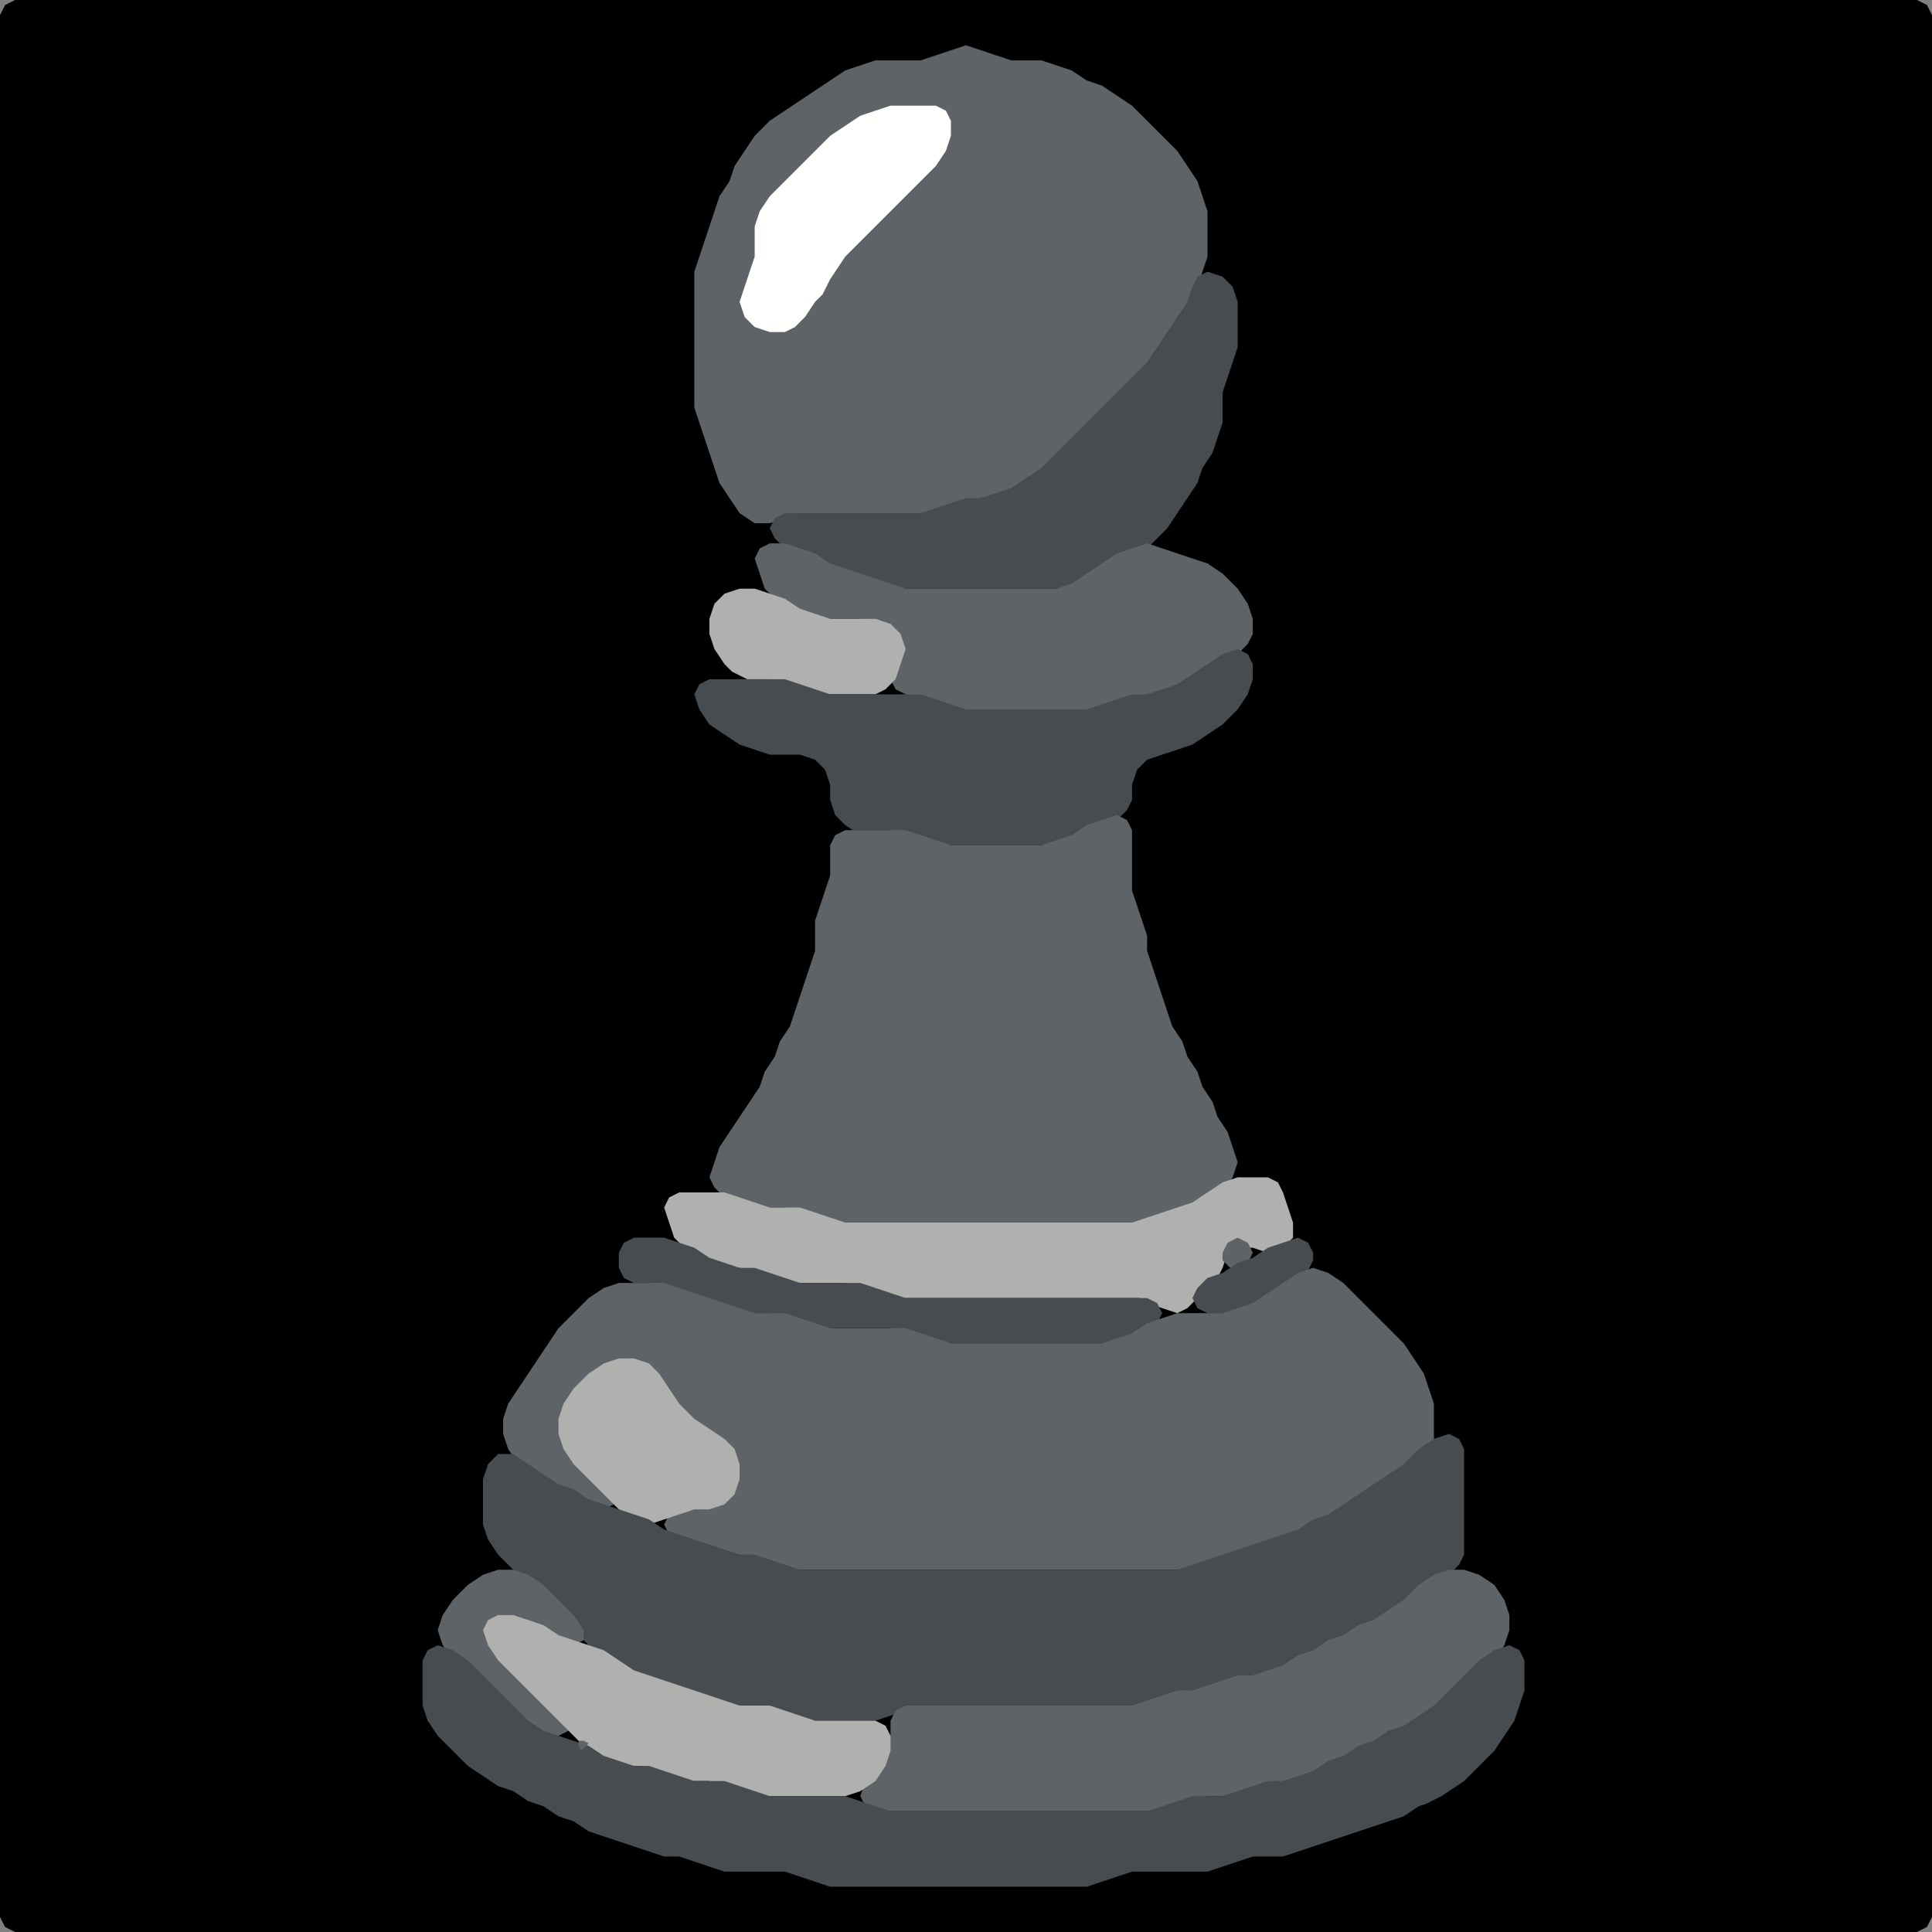 <?xml version="1.0" encoding="UTF-8" standalone="no"?>
<!DOCTYPE svg PUBLIC "-//W3C//DTD SVG 1.1//EN"
"http://www.w3.org/Graphics/SVG/1.1/DTD/svg11.dtd">
<svg width="128" height="128" xmlns="http://www.w3.org/2000/svg" version="1.1">
<rect width="100%" height="100%" fill="#808080" stroke="none"/>
<path d="M 26.5 128.0 L 27.0 128.0 L 28.0 128.0 L 29.0 128.0 L 30.0 128.0 L 31.0 128.0 L 32.0 128.0 L 33.0 128.0 L 34.0 128.0 L 35.0 128.0 L 36.0 128.0 L 37.0 128.0 L 38.0 128.0 L 39.0 128.0 L 40.0 128.0 L 41.0 128.0 L 42.0 128.0 L 43.0 128.0 L 44.0 128.0 L 45.0 128.0 L 46.0 128.0 L 47.0 128.0 L 48.0 128.0 L 49.0 128.0 L 50.0 128.0 L 51.0 128.0 L 52.0 128.0 L 53.0 128.0 L 54.0 128.0 L 55.0 128.0 L 56.0 128.0 L 57.0 128.0 L 58.0 128.0 L 59.0 128.0 L 60.0 128.0 L 61.0 128.0 L 62.0 128.0 L 63.0 128.0 L 64.0 128.0 L 65.0 128.0 L 66.0 128.0 L 67.0 128.0 L 68.0 128.0 L 69.0 128.0 L 70.0 128.0 L 71.0 128.0 L 72.0 128.0 L 73.0 128.0 L 74.0 128.0 L 75.0 128.0 L 76.0 128.0 L 77.0 128.0 L 78.0 128.0 L 79.0 128.0 L 80.0 128.0 L 81.0 128.0 L 82.0 128.0 L 83.0 128.0 L 84.0 128.0 L 85.0 128.0 L 86.0 128.0 L 87.0 128.0 L 88.0 128.0 L 89.0 128.0 L 90.0 128.0 L 91.0 128.0 L 92.0 128.0 L 93.0 128.0 L 94.0 128.0 L 95.0 128.0 L 96.0 128.0 L 97.0 128.0 L 98.0 128.0 L 99.0 128.0 L 100.0 128.0 L 101.0 128.0 L 102.0 128.0 L 103.0 128.0 L 104.0 128.0 L 105.0 128.0 L 106.0 128.0 L 107.0 128.0 L 108.0 128.0 L 109.0 128.0 L 110.0 128.0 L 111.0 128.0 L 112.0 128.0 L 113.0 128.0 L 114.0 128.0 L 115.0 128.0 L 116.0 128.0 L 117.0 128.0 L 118.0 128.0 L 119.0 128.0 L 120.0 128.0 L 121.0 128.0 L 122.0 128.0 L 123.0 128.0 L 124.0 128.0 L 125.0 128.0 L 126.0 128.0 L 127.0 128.0 L 127.667 127.667 L 128.0 127.0 L 128.0 126.0 L 128.0 125.0 L 128.0 124.0 L 128.0 123.0 L 128.0 122.0 L 128.0 121.0 L 128.0 120.0 L 128.0 119.0 L 128.0 118.0 L 128.0 117.0 L 128.0 116.0 L 128.0 115.0 L 128.0 114.0 L 128.0 113.0 L 128.0 112.0 L 128.0 111.0 L 128.0 110.0 L 128.0 109.0 L 128.0 108.0 L 128.0 107.0 L 128.0 106.0 L 128.0 105.0 L 128.0 104.0 L 128.0 103.0 L 128.0 102.0 L 128.0 101.0 L 128.0 100.0 L 128.0 99.0 L 128.0 98.0 L 128.0 97.0 L 128.0 96.0 L 128.0 95.0 L 128.0 94.0 L 128.0 93.0 L 128.0 92.0 L 128.0 91.0 L 128.0 90.0 L 128.0 89.0 L 128.0 88.0 L 128.0 87.0 L 128.0 86.0 L 128.0 85.0 L 128.0 84.0 L 128.0 83.0 L 128.0 82.0 L 128.0 81.0 L 128.0 80.0 L 128.0 79.0 L 128.0 78.0 L 128.0 77.0 L 128.0 76.0 L 128.0 75.0 L 128.0 74.0 L 128.0 73.0 L 128.0 72.0 L 128.0 71.0 L 128.0 70.0 L 128.0 69.0 L 128.0 68.0 L 128.0 67.0 L 128.0 66.0 L 128.0 65.0 L 128.0 64.0 L 128.0 63.0 L 128.0 62.0 L 128.0 61.0 L 128.0 60.0 L 128.0 59.0 L 128.0 58.0 L 128.0 57.0 L 128.0 56.0 L 128.0 55.0 L 128.0 54.0 L 128.0 53.0 L 128.0 52.0 L 128.0 51.0 L 128.0 50.0 L 128.0 49.0 L 128.0 48.0 L 128.0 47.0 L 128.0 46.0 L 128.0 45.0 L 128.0 44.0 L 128.0 43.0 L 128.0 42.0 L 128.0 41.0 L 128.0 40.0 L 128.0 39.0 L 128.0 38.0 L 128.0 37.0 L 128.0 36.0 L 128.0 35.0 L 128.0 34.0 L 128.0 33.0 L 128.0 32.0 L 128.0 31.0 L 128.0 30.0 L 128.0 29.0 L 128.0 28.0 L 128.0 27.0 L 128.0 26.0 L 128.0 25.0 L 128.0 24.0 L 128.0 23.0 L 128.0 22.0 L 128.0 21.0 L 128.0 20.0 L 128.0 19.0 L 128.0 18.0 L 128.0 17.0 L 128.0 16.0 L 128.0 15.0 L 128.0 14.0 L 128.0 13.0 L 128.0 12.0 L 128.0 11.0 L 128.0 10.0 L 128.0 9.0 L 128.0 8.0 L 128.0 7.0 L 128.0 6.0 L 128.0 5.0 L 128.0 4.0 L 128.0 3.0 L 128.0 2.0 L 128.0 1.0 L 127.667 0.333 L 127.0 0.0 L 126.0 0.0 L 125.0 0.0 L 124.0 0.0 L 123.0 0.0 L 122.0 0.0 L 121.0 0.0 L 120.0 0.0 L 119.0 0.0 L 118.0 0.0 L 117.0 0.0 L 116.0 0.0 L 115.0 0.0 L 114.0 0.0 L 113.0 0.0 L 112.0 0.0 L 111.0 0.0 L 110.0 0.0 L 109.0 0.0 L 108.0 0.0 L 107.0 0.0 L 106.0 0.0 L 105.0 0.0 L 104.0 0.0 L 103.0 0.0 L 102.0 0.0 L 101.0 0.0 L 100.0 0.0 L 99.0 0.0 L 98.0 0.0 L 97.0 0.0 L 96.0 0.0 L 95.0 0.0 L 94.0 0.0 L 93.0 0.0 L 92.0 0.0 L 91.0 0.0 L 90.0 0.0 L 89.0 0.0 L 88.0 0.0 L 87.0 0.0 L 86.0 0.0 L 85.0 0.0 L 84.0 0.0 L 83.0 0.0 L 82.0 0.0 L 81.0 0.0 L 80.0 0.0 L 79.0 0.0 L 78.0 0.0 L 77.0 0.0 L 76.0 0.0 L 75.0 0.0 L 74.0 0.0 L 73.0 0.0 L 72.0 0.0 L 71.0 0.0 L 70.0 0.0 L 69.0 0.0 L 68.0 0.0 L 67.0 0.0 L 66.0 0.0 L 65.0 0.0 L 64.0 0.0 L 63.0 0.0 L 62.0 0.0 L 61.0 0.0 L 60.0 0.0 L 59.0 0.0 L 58.0 0.0 L 57.0 0.0 L 56.0 0.0 L 55.0 0.0 L 54.0 0.0 L 53.0 0.0 L 52.0 0.0 L 51.0 0.0 L 50.0 0.0 L 49.0 0.0 L 48.0 0.0 L 47.0 0.0 L 46.0 0.0 L 45.0 0.0 L 44.0 0.0 L 43.0 0.0 L 42.0 0.0 L 41.0 0.0 L 40.0 0.0 L 39.0 0.0 L 38.0 0.0 L 37.0 0.0 L 36.0 0.0 L 35.0 0.0 L 34.0 0.0 L 33.0 0.0 L 32.0 0.0 L 31.0 0.0 L 30.0 0.0 L 29.0 0.0 L 28.0 0.0 L 27.0 0.0 L 26.0 0.0 L 25.0 0.0 L 24.0 0.0 L 23.0 0.0 L 22.0 0.0 L 21.0 0.0 L 20.0 0.0 L 19.0 0.0 L 18.0 0.0 L 17.0 0.0 L 16.0 0.0 L 15.0 0.0 L 14.0 0.0 L 13.0 0.0 L 12.0 0.0 L 11.0 0.0 L 10.0 0.0 L 9.0 0.0 L 8.0 0.0 L 7.0 0.0 L 6.0 0.0 L 5.0 0.0 L 4.0 0.0 L 3.0 0.0 L 2.0 0.0 L 1.0 0.0 L 0.333 0.333 L 0.0 1.0 L 0.0 2.0 L 0.0 3.0 L 0.0 4.0 L 0.0 5.0 L 0.0 6.0 L 0.0 7.0 L 0.0 8.0 L 0.0 9.0 L 0.0 10.0 L 0.0 11.0 L 0.0 12.0 L 0.0 13.0 L 0.0 14.0 L 0.0 15.0 L 0.0 16.0 L 0.0 17.0 L 0.0 18.0 L 0.0 19.0 L 0.0 20.0 L 0.0 21.0 L 0.0 22.0 L 0.0 23.0 L 0.0 24.0 L 0.0 25.0 L 0.0 26.0 L 0.0 27.0 L 0.0 28.0 L 0.0 29.0 L 0.0 30.0 L 0.0 31.0 L 0.0 32.0 L 0.0 33.0 L 0.0 34.0 L 0.0 35.0 L 0.0 36.0 L 0.0 37.0 L 0.0 38.0 L 0.0 39.0 L 0.0 40.0 L 0.0 41.0 L 0.0 42.0 L 0.0 43.0 L 0.0 44.0 L 0.0 45.0 L 0.0 46.0 L 0.0 47.0 L 0.0 48.0 L 0.0 49.0 L 0.0 50.0 L 0.0 51.0 L 0.0 52.0 L 0.0 53.0 L 0.0 54.0 L 0.0 55.0 L 0.0 56.0 L 0.0 57.0 L 0.0 58.0 L 0.0 59.0 L 0.0 60.0 L 0.0 61.0 L 0.0 62.0 L 0.0 63.0 L 0.0 64.0 L 0.0 65.0 L 0.0 66.0 L 0.0 67.0 L 0.0 68.0 L 0.0 69.0 L 0.0 70.0 L 0.0 71.0 L 0.0 72.0 L 0.0 73.0 L 0.0 74.0 L 0.0 75.0 L 0.0 76.0 L 0.0 77.0 L 0.0 78.0 L 0.0 79.0 L 0.0 80.0 L 0.0 81.0 L 0.0 82.0 L 0.0 83.0 L 0.0 84.0 L 0.0 85.0 L 0.0 86.0 L 0.0 87.0 L 0.0 88.0 L 0.0 89.0 L 0.0 90.0 L 0.0 91.0 L 0.0 92.0 L 0.0 93.0 L 0.0 94.0 L 0.0 95.0 L 0.0 96.0 L 0.0 97.0 L 0.0 98.0 L 0.0 99.0 L 0.0 100.0 L 0.0 101.0 L 0.0 102.0 L 0.0 103.0 L 0.0 104.0 L 0.0 105.0 L 0.0 106.0 L 0.0 107.0 L 0.0 108.0 L 0.0 109.0 L 0.0 110.0 L 0.0 111.0 L 0.0 112.0 L 0.0 113.0 L 0.0 114.0 L 0.0 115.0 L 0.0 116.0 L 0.0 117.0 L 0.0 118.0 L 0.0 119.0 L 0.0 120.0 L 0.0 121.0 L 0.0 122.0 L 0.0 123.0 L 0.0 124.0 L 0.0 125.0 L 0.0 126.0 L 0.0 127.0 L 0.333 127.667 L 1.0 128.0 L 2.0 128.0 L 3.0 128.0 L 4.0 128.0 L 5.0 128.0 L 6.0 128.0 L 7.0 128.0 L 8.0 128.0 L 9.0 128.0 L 10.0 128.0 L 11.0 128.0 L 12.0 128.0 L 13.0 128.0 L 14.0 128.0 L 15.0 128.0 L 16.0 128.0 L 17.0 128.0 L 18.0 128.0 L 19.0 128.0 L 20.0 128.0 L 21.0 128.0 L 22.0 128.0 L 23.0 128.0 L 24.0 128.0 L 25.0 128.0 L 25.5 128.0 Z" stroke="none" fill="rgb(0,0,0)" />
<path d="M 58.5 34.0 L 59.0 34.0 L 60.0 34.0 L 61.0 34.0 L 62.0 34.0 L 63.0 33.667 L 64.0 33.333 L 65.0 33.0 L 66.0 33.0 L 67.0 32.667 L 68.0 32.333 L 69.0 31.667 L 70.0 31.0 L 71.0 30.0 L 72.0 29.0 L 73.0 28.0 L 74.0 27.0 L 75.0 26.0 L 76.0 25.0 L 76.667 24.0 L 77.333 23.0 L 78.0 22.0 L 78.667 21.0 L 79.0 20.0 L 79.333 19.0 L 79.667 18.0 L 80.0 17.0 L 80.0 16.0 L 80.0 15.0 L 80.0 14.0 L 79.667 13.0 L 79.333 12.0 L 78.667 11.0 L 78.0 10.0 L 77.0 9.0 L 76.0 8.0 L 75.0 7.0 L 74.0 6.333 L 73.0 5.667 L 72.0 5.333 L 71.0 4.667 L 70.0 4.333 L 69.0 4.0 L 68.0 4.0 L 67.0 4.0 L 66.0 3.667 L 65.0 3.333 L 64.0 3.0 L 63.0 3.333 L 62.0 3.667 L 61.0 4.0 L 60.0 4.0 L 59.0 4.0 L 58.0 4.0 L 57.0 4.333 L 56.0 4.667 L 55.0 5.333 L 54.0 6.0 L 53.0 6.667 L 52.0 7.333 L 51.0 8.0 L 50.0 9.0 L 49.333 10.0 L 48.667 11.0 L 48.333 12.0 L 47.667 13.0 L 47.333 14.0 L 47.0 15.0 L 46.667 16.0 L 46.333 17.0 L 46.0 18.0 L 46.0 19.0 L 46.0 20.0 L 46.0 21.0 L 46.0 22.0 L 46.0 23.0 L 46.0 24.0 L 46.0 25.0 L 46.0 26.0 L 46.0 27.0 L 46.333 28.0 L 46.667 29.0 L 47.0 30.0 L 47.333 31.0 L 47.667 32.0 L 48.333 33.0 L 49.0 34.0 L 50.0 34.667 L 51.0 34.667 L 52.0 34.333 L 53.0 34.0 L 54.0 34.0 L 55.0 34.0 L 56.0 34.0 L 57.0 34.0 L 57.5 34.0 Z" stroke="none" fill="rgb(94,99,103)" />
<path d="M 55.0 18.5 L 55.333 18.0 L 56.0 17.0 L 57.0 16.0 L 58.0 15.0 L 59.0 14.0 L 60.0 13.0 L 61.0 12.0 L 62.0 11.0 L 62.667 10.0 L 63.0 9.0 L 63.0 8.0 L 62.667 7.333 L 62.0 7.0 L 61.0 7.0 L 60.0 7.0 L 59.0 7.0 L 58.0 7.333 L 57.0 7.667 L 56.0 8.333 L 55.0 9.0 L 54.0 10.0 L 53.0 11.0 L 52.0 12.0 L 51.0 13.0 L 50.333 14.0 L 50.0 15.0 L 50.0 16.0 L 50.0 17.0 L 49.667 18.0 L 49.333 19.0 L 49.0 20.0 L 49.333 21.0 L 50.0 21.667 L 51.0 22.0 L 52.0 22.0 L 52.667 21.667 L 53.333 21.0 L 54.0 20.0 L 54.5 19.5 Z" stroke="none" fill="rgb(255,255,254)" />
<path d="M 53.5 37.0 L 54.0 37.333 L 55.0 37.667 L 56.0 38.0 L 57.0 38.333 L 58.0 38.667 L 59.0 39.0 L 60.0 39.0 L 61.0 39.0 L 62.0 39.0 L 63.0 39.0 L 64.0 39.0 L 65.0 39.0 L 66.0 39.0 L 67.0 39.0 L 68.0 39.0 L 69.0 39.0 L 70.0 39.0 L 71.0 39.0 L 72.0 38.667 L 73.0 38.0 L 74.0 37.333 L 75.0 36.667 L 76.0 36.333 L 76.667 35.667 L 77.333 35.0 L 78.0 34.0 L 78.667 33.0 L 79.333 32.0 L 79.667 31.0 L 80.333 30.0 L 80.667 29.0 L 81.0 28.0 L 81.0 27.0 L 81.0 26.0 L 81.333 25.0 L 81.667 24.0 L 82.0 23.0 L 82.0 22.0 L 82.0 21.0 L 82.0 20.0 L 81.667 19.0 L 81.0 18.333 L 80.0 18.0 L 79.333 18.333 L 79.0 19.0 L 78.667 20.0 L 78.0 21.0 L 77.333 22.0 L 76.667 23.0 L 76.0 24.0 L 75.0 25.0 L 74.0 26.0 L 73.0 27.0 L 72.0 28.0 L 71.0 29.0 L 70.0 30.0 L 69.0 31.0 L 68.0 31.667 L 67.0 32.333 L 66.0 32.667 L 65.0 33.0 L 64.0 33.0 L 63.0 33.333 L 62.0 33.667 L 61.0 34.0 L 60.0 34.0 L 59.0 34.0 L 58.0 34.0 L 57.0 34.0 L 56.0 34.0 L 55.0 34.0 L 54.0 34.0 L 53.0 34.0 L 52.0 34.0 L 51.333 34.333 L 51.0 35.0 L 51.333 35.667 L 52.0 36.333 L 52.5 36.5 Z" stroke="none" fill="rgb(71,76,80)" />
<path d="M 53.5 41.0 L 54.0 41.0 L 55.0 41.0 L 56.0 41.0 L 57.0 41.0 L 58.0 41.333 L 59.0 42.0 L 59.333 43.0 L 59.333 44.0 L 59.0 45.0 L 59.333 45.667 L 60.0 46.0 L 61.0 46.333 L 62.0 46.667 L 63.0 47.0 L 64.0 47.0 L 65.0 47.0 L 66.0 47.0 L 67.0 47.0 L 68.0 47.0 L 69.0 47.0 L 70.0 47.0 L 71.0 47.0 L 72.0 47.0 L 73.0 47.0 L 74.0 46.667 L 75.0 46.333 L 76.0 46.0 L 77.0 46.0 L 78.0 45.667 L 79.0 45.333 L 80.0 44.667 L 81.0 44.0 L 82.0 43.333 L 82.667 42.667 L 83.0 42.0 L 83.0 41.0 L 82.667 40.0 L 82.0 39.0 L 81.0 38.0 L 80.0 37.333 L 79.0 37.0 L 78.0 36.667 L 77.0 36.333 L 76.0 36.0 L 75.0 36.333 L 74.0 36.667 L 73.0 37.333 L 72.0 38.0 L 71.0 38.667 L 70.0 39.0 L 69.0 39.0 L 68.0 39.0 L 67.0 39.0 L 66.0 39.0 L 65.0 39.0 L 64.0 39.0 L 63.0 39.0 L 62.0 39.0 L 61.0 39.0 L 60.0 39.0 L 59.0 38.667 L 58.0 38.333 L 57.0 38.0 L 56.0 37.667 L 55.0 37.333 L 54.0 36.667 L 53.0 36.333 L 52.0 36.0 L 51.0 36.0 L 50.333 36.333 L 50.0 37.0 L 50.333 38.0 L 50.667 39.0 L 51.333 39.667 L 52.0 40.333 L 52.5 40.5 Z" stroke="none" fill="rgb(94,99,103)" />
<path d="M 49.5 45.0 L 50.0 45.0 L 51.0 45.0 L 52.0 45.333 L 53.0 45.667 L 54.0 46.0 L 55.0 46.0 L 56.0 46.0 L 57.0 46.0 L 58.0 46.0 L 58.667 45.667 L 59.333 45.0 L 59.667 44.0 L 60.0 43.0 L 59.667 42.0 L 59.0 41.333 L 58.0 41.0 L 57.0 41.0 L 56.0 41.0 L 55.0 41.0 L 54.0 40.667 L 53.0 40.333 L 52.0 39.667 L 51.0 39.333 L 50.0 39.0 L 49.0 39.0 L 48.0 39.333 L 47.333 40.0 L 47.0 41.0 L 47.0 42.0 L 47.333 43.0 L 48.0 44.0 L 48.5 44.5 Z" stroke="none" fill="rgb(176,176,175)" />
<path d="M 57.5 55.0 L 58.0 55.0 L 59.0 55.0 L 60.0 55.333 L 61.0 55.667 L 62.0 56.0 L 63.0 56.0 L 64.0 56.0 L 65.0 56.0 L 66.0 56.0 L 67.0 56.0 L 68.0 56.0 L 69.0 56.0 L 70.0 56.0 L 71.0 55.667 L 72.0 55.333 L 73.0 54.667 L 74.0 54.333 L 74.667 53.667 L 75.0 53.0 L 75.0 52.0 L 75.333 51.0 L 76.0 50.333 L 77.0 50.0 L 78.0 49.667 L 79.0 49.333 L 80.0 48.667 L 81.0 48.0 L 82.0 47.0 L 82.667 46.0 L 83.0 45.0 L 83.0 44.0 L 82.667 43.333 L 82.0 43.0 L 81.0 43.333 L 80.0 44.0 L 79.0 44.667 L 78.0 45.333 L 77.0 45.667 L 76.0 46.0 L 75.0 46.0 L 74.0 46.333 L 73.0 46.667 L 72.0 47.0 L 71.0 47.0 L 70.0 47.0 L 69.0 47.0 L 68.0 47.0 L 67.0 47.0 L 66.0 47.0 L 65.0 47.0 L 64.0 47.0 L 63.0 46.667 L 62.0 46.333 L 61.0 46.0 L 60.0 46.0 L 59.0 46.0 L 58.0 46.0 L 57.0 46.0 L 56.0 46.0 L 55.0 46.0 L 54.0 45.667 L 53.0 45.333 L 52.0 45.0 L 51.0 45.0 L 50.0 45.0 L 49.0 45.0 L 48.0 45.0 L 47.0 45.0 L 46.333 45.333 L 46.0 46.0 L 46.333 47.0 L 47.0 48.0 L 48.0 48.667 L 49.0 49.333 L 50.0 49.667 L 51.0 50.0 L 52.0 50.0 L 53.0 50.0 L 54.0 50.333 L 54.667 51.0 L 55.0 52.0 L 55.0 53.0 L 55.333 54.0 L 56.0 54.667 L 56.5 55.0 Z" stroke="none" fill="rgb(71,76,80)" />
<path d="M 57.5 81.0 L 58.0 81.0 L 59.0 81.0 L 60.0 81.0 L 61.0 81.0 L 62.0 81.0 L 63.0 81.0 L 64.0 81.0 L 65.0 81.0 L 66.0 81.0 L 67.0 81.0 L 68.0 81.0 L 69.0 81.0 L 70.0 81.0 L 71.0 81.0 L 72.0 81.0 L 73.0 81.0 L 74.0 81.0 L 75.0 81.0 L 76.0 81.0 L 77.0 80.667 L 78.0 80.333 L 79.0 80.0 L 80.0 79.667 L 81.0 79.0 L 81.667 78.0 L 82.0 77.0 L 81.667 76.0 L 81.333 75.0 L 80.667 74.0 L 80.333 73.0 L 79.667 72.0 L 79.333 71.0 L 78.667 70.0 L 78.333 69.0 L 77.667 68.0 L 77.333 67.0 L 77.0 66.0 L 76.667 65.0 L 76.333 64.0 L 76.0 63.0 L 76.0 62.0 L 75.667 61.0 L 75.333 60.0 L 75.0 59.0 L 75.0 58.0 L 75.0 57.0 L 75.0 56.0 L 75.0 55.0 L 74.667 54.333 L 74.0 54.0 L 73.0 54.333 L 72.0 54.667 L 71.0 55.333 L 70.0 55.667 L 69.0 56.0 L 68.0 56.0 L 67.0 56.0 L 66.0 56.0 L 65.0 56.0 L 64.0 56.0 L 63.0 56.0 L 62.0 55.667 L 61.0 55.333 L 60.0 55.0 L 59.0 55.0 L 58.0 55.0 L 57.0 55.0 L 56.0 55.0 L 55.333 55.333 L 55.0 56.0 L 55.0 57.0 L 55.0 58.0 L 54.667 59.0 L 54.333 60.0 L 54.0 61.0 L 54.0 62.0 L 54.0 63.0 L 53.667 64.0 L 53.333 65.0 L 53.0 66.0 L 52.667 67.0 L 52.333 68.0 L 51.667 69.0 L 51.333 70.0 L 50.667 71.0 L 50.333 72.0 L 49.667 73.0 L 49.0 74.0 L 48.333 75.0 L 47.667 76.0 L 47.333 77.0 L 47.0 78.0 L 47.333 78.667 L 48.0 79.333 L 49.0 79.667 L 50.0 80.0 L 51.0 80.0 L 52.0 80.0 L 53.0 80.333 L 54.0 80.667 L 55.0 81.0 L 56.0 81.0 L 56.5 81.0 Z" stroke="none" fill="rgb(94,99,103)" />
<path d="M 76.5 86.5 L 77.0 86.667 L 78.0 87.0 L 78.667 86.667 L 79.333 86.0 L 80.0 85.333 L 80.667 84.667 L 81.0 84.0 L 81.333 83.0 L 82.0 82.667 L 83.0 82.667 L 84.0 83.0 L 85.0 82.667 L 85.667 82.0 L 85.667 81.0 L 85.333 80.0 L 85.0 79.0 L 84.667 78.333 L 84.0 78.0 L 83.0 78.0 L 82.0 78.0 L 81.0 78.333 L 80.0 79.0 L 79.0 79.667 L 78.0 80.0 L 77.0 80.333 L 76.0 80.667 L 75.0 81.0 L 74.0 81.0 L 73.0 81.0 L 72.0 81.0 L 71.0 81.0 L 70.0 81.0 L 69.0 81.0 L 68.0 81.0 L 67.0 81.0 L 66.0 81.0 L 65.0 81.0 L 64.0 81.0 L 63.0 81.0 L 62.0 81.0 L 61.0 81.0 L 60.0 81.0 L 59.0 81.0 L 58.0 81.0 L 57.0 81.0 L 56.0 81.0 L 55.0 80.667 L 54.0 80.333 L 53.0 80.0 L 52.0 80.0 L 51.0 80.0 L 50.0 79.667 L 49.0 79.333 L 48.0 79.0 L 47.0 79.0 L 46.0 79.0 L 45.0 79.0 L 44.333 79.333 L 44.0 80.0 L 44.333 81.0 L 44.667 82.0 L 45.333 82.667 L 46.0 83.333 L 47.0 83.667 L 48.0 84.0 L 49.0 84.0 L 50.0 84.333 L 51.0 84.667 L 52.0 85.0 L 53.0 85.0 L 54.0 85.0 L 55.0 85.0 L 56.0 85.0 L 57.0 85.333 L 58.0 85.667 L 59.0 86.0 L 60.0 86.0 L 61.0 86.0 L 62.0 86.0 L 63.0 86.0 L 64.0 86.0 L 65.0 86.0 L 66.0 86.0 L 67.0 86.0 L 68.0 86.0 L 69.0 86.0 L 70.0 86.0 L 71.0 86.0 L 72.0 86.0 L 73.0 86.0 L 74.0 86.0 L 75.0 86.0 L 75.5 86.0 Z" stroke="none" fill="rgb(176,176,175)" />
<path d="M 72.5 89.0 L 73.0 89.0 L 74.0 89.0 L 75.0 88.667 L 76.0 88.333 L 76.667 87.667 L 77.0 87.0 L 76.667 86.333 L 76.0 86.0 L 75.0 86.0 L 74.0 86.0 L 73.0 86.0 L 72.0 86.0 L 71.0 86.0 L 70.0 86.0 L 69.0 86.0 L 68.0 86.0 L 67.0 86.0 L 66.0 86.0 L 65.0 86.0 L 64.0 86.0 L 63.0 86.0 L 62.0 86.0 L 61.0 86.0 L 60.0 86.0 L 59.0 85.667 L 58.0 85.333 L 57.0 85.0 L 56.0 85.0 L 55.0 85.0 L 54.0 85.0 L 53.0 85.0 L 52.0 84.667 L 51.0 84.333 L 50.0 84.0 L 49.0 84.0 L 48.0 83.667 L 47.0 83.333 L 46.0 82.667 L 45.0 82.333 L 44.0 82.0 L 43.0 82.0 L 42.0 82.0 L 41.333 82.333 L 41.0 83.0 L 41.0 84.0 L 41.333 84.667 L 42.0 85.0 L 43.0 85.0 L 44.0 85.333 L 45.0 85.667 L 46.0 86.0 L 47.0 86.333 L 48.0 86.667 L 49.0 87.0 L 50.0 87.0 L 51.0 87.0 L 52.0 87.333 L 53.0 87.667 L 54.0 88.0 L 55.0 88.0 L 56.0 88.0 L 57.0 88.0 L 58.0 88.0 L 59.0 88.0 L 60.0 88.333 L 61.0 88.667 L 62.0 89.0 L 63.0 89.0 L 64.0 89.0 L 65.0 89.0 L 66.0 89.0 L 67.0 89.0 L 68.0 89.0 L 69.0 89.0 L 70.0 89.0 L 71.0 89.0 L 71.5 89.0 Z" stroke="none" fill="rgb(71,76,80)" />
<path d="M 81.5 84.0 L 82.0 84.0 L 82.667 83.667 L 83.0 83.0 L 82.667 82.333 L 82.0 82.0 L 81.333 82.333 L 81.0 83.0 L 81.0 83.5 Z" stroke="none" fill="rgb(94,99,103)" />
<path d="M 87.0 83.5 L 87.0 83.0 L 86.667 82.333 L 86.0 82.0 L 85.0 82.333 L 84.0 82.667 L 83.0 83.333 L 82.0 83.667 L 81.0 84.333 L 80.0 84.667 L 79.333 85.333 L 79.0 86.0 L 79.333 86.667 L 80.0 87.0 L 81.0 87.0 L 82.0 87.0 L 83.0 86.667 L 84.0 86.333 L 85.0 85.667 L 86.0 85.0 L 86.5 84.5 Z" stroke="none" fill="rgb(71,76,80)" />
<path d="M 95.0 95.5 L 95.0 95.0 L 95.0 94.0 L 95.0 93.0 L 94.667 92.0 L 94.333 91.0 L 93.667 90.0 L 93.0 89.0 L 92.0 88.0 L 91.0 87.0 L 90.0 86.0 L 89.0 85.0 L 88.0 84.333 L 87.0 84.0 L 86.0 84.333 L 85.0 85.0 L 84.0 85.667 L 83.0 86.333 L 82.0 86.667 L 81.0 87.0 L 80.0 87.0 L 79.0 87.0 L 78.0 87.0 L 77.0 87.333 L 76.0 87.667 L 75.0 88.333 L 74.0 88.667 L 73.0 89.0 L 72.0 89.0 L 71.0 89.0 L 70.0 89.0 L 69.0 89.0 L 68.0 89.0 L 67.0 89.0 L 66.0 89.0 L 65.0 89.0 L 64.0 89.0 L 63.0 89.0 L 62.0 88.667 L 61.0 88.333 L 60.0 88.0 L 59.0 88.0 L 58.0 88.0 L 57.0 88.0 L 56.0 88.0 L 55.0 88.0 L 54.0 87.667 L 53.0 87.333 L 52.0 87.0 L 51.0 87.0 L 50.0 87.0 L 49.0 86.667 L 48.0 86.333 L 47.0 86.0 L 46.0 85.667 L 45.0 85.333 L 44.0 85.0 L 43.0 85.0 L 42.0 85.0 L 41.0 85.0 L 40.0 85.333 L 39.0 86.0 L 38.0 87.0 L 37.0 88.0 L 36.333 89.0 L 35.667 90.0 L 35.0 91.0 L 34.333 92.0 L 33.667 93.0 L 33.333 94.0 L 33.333 95.0 L 33.667 96.0 L 34.333 97.0 L 35.0 97.667 L 36.0 98.333 L 37.0 98.667 L 38.0 99.333 L 39.0 99.667 L 40.0 100.0 L 40.667 99.667 L 40.667 99.0 L 40.0 98.0 L 39.0 97.0 L 38.0 96.0 L 37.333 95.0 L 37.333 94.0 L 38.0 93.0 L 39.0 92.0 L 40.0 91.0 L 41.0 90.333 L 42.0 90.333 L 43.0 91.0 L 43.667 92.0 L 44.333 93.0 L 45.0 94.0 L 46.0 94.667 L 47.0 95.333 L 48.0 96.0 L 48.667 97.0 L 48.667 98.0 L 48.0 99.0 L 47.0 99.667 L 46.0 100.0 L 45.0 100.0 L 44.333 100.333 L 44.0 101.0 L 44.333 101.667 L 45.0 102.0 L 46.0 102.333 L 47.0 102.667 L 48.0 103.0 L 49.0 103.0 L 50.0 103.333 L 51.0 103.667 L 52.0 104.0 L 53.0 104.0 L 54.0 104.0 L 55.0 104.0 L 56.0 104.0 L 57.0 104.0 L 58.0 104.0 L 59.0 104.0 L 60.0 104.0 L 61.0 104.0 L 62.0 104.0 L 63.0 104.0 L 64.0 104.0 L 65.0 104.0 L 66.0 104.0 L 67.0 104.0 L 68.0 104.0 L 69.0 104.0 L 70.0 104.0 L 71.0 104.0 L 72.0 104.0 L 73.0 104.0 L 74.0 104.0 L 75.0 104.0 L 76.0 104.0 L 77.0 104.0 L 78.0 104.0 L 79.0 104.0 L 80.0 103.667 L 81.0 103.333 L 82.0 103.0 L 83.0 102.667 L 84.0 102.333 L 85.0 102.0 L 86.0 101.667 L 87.0 101.333 L 88.0 100.667 L 89.0 100.333 L 90.0 99.667 L 91.0 99.0 L 92.0 98.333 L 93.0 97.667 L 94.0 97.0 L 94.5 96.5 Z" stroke="none" fill="rgb(94,99,103)" />
<path d="M 40.5 99.5 L 41.0 100.0 L 42.0 100.667 L 43.0 101.0 L 44.0 100.667 L 45.0 100.333 L 46.0 100.0 L 47.0 100.0 L 48.0 99.667 L 48.667 99.0 L 49.0 98.0 L 49.0 97.0 L 48.667 96.0 L 48.0 95.333 L 47.0 94.667 L 46.0 94.0 L 45.0 93.0 L 44.333 92.0 L 43.667 91.0 L 43.0 90.333 L 42.0 90.0 L 41.0 90.0 L 40.0 90.333 L 39.0 91.0 L 38.0 92.0 L 37.333 93.0 L 37.0 94.0 L 37.0 95.0 L 37.333 96.0 L 38.0 97.0 L 39.0 98.0 L 39.5 98.5 Z" stroke="none" fill="rgb(176,176,175)" />
<path d="M 95.5 104.5 L 96.0 104.333 L 96.667 103.667 L 97.0 103.0 L 97.0 102.0 L 97.0 101.0 L 97.0 100.0 L 97.0 99.0 L 97.0 98.0 L 97.0 97.0 L 97.0 96.0 L 96.667 95.333 L 96.0 95.0 L 95.0 95.333 L 94.0 96.0 L 93.0 97.0 L 92.0 97.667 L 91.0 98.333 L 90.0 99.0 L 89.0 99.667 L 88.0 100.333 L 87.0 100.667 L 86.0 101.333 L 85.0 101.667 L 84.0 102.0 L 83.0 102.333 L 82.0 102.667 L 81.0 103.0 L 80.0 103.333 L 79.0 103.667 L 78.0 104.0 L 77.0 104.0 L 76.0 104.0 L 75.0 104.0 L 74.0 104.0 L 73.0 104.0 L 72.0 104.0 L 71.0 104.0 L 70.0 104.0 L 69.0 104.0 L 68.0 104.0 L 67.0 104.0 L 66.0 104.0 L 65.0 104.0 L 64.0 104.0 L 63.0 104.0 L 62.0 104.0 L 61.0 104.0 L 60.0 104.0 L 59.0 104.0 L 58.0 104.0 L 57.0 104.0 L 56.0 104.0 L 55.0 104.0 L 54.0 104.0 L 53.0 104.0 L 52.0 103.667 L 51.0 103.333 L 50.0 103.0 L 49.0 103.0 L 48.0 102.667 L 47.0 102.333 L 46.0 102.0 L 45.0 101.667 L 44.0 101.333 L 43.0 100.667 L 42.0 100.333 L 41.0 100.0 L 40.0 99.667 L 39.0 99.333 L 38.0 98.667 L 37.0 98.333 L 36.0 97.667 L 35.0 97.0 L 34.0 96.333 L 33.0 96.333 L 32.333 97.0 L 32.0 98.0 L 32.0 99.0 L 32.0 100.0 L 32.0 101.0 L 32.333 102.0 L 33.0 103.0 L 34.0 104.0 L 35.0 105.0 L 36.0 106.0 L 37.0 107.0 L 38.0 108.0 L 39.0 109.0 L 40.0 110.0 L 41.0 110.667 L 42.0 111.0 L 43.0 111.333 L 44.0 111.667 L 45.0 112.0 L 46.0 112.333 L 47.0 112.667 L 48.0 113.0 L 49.0 113.0 L 50.0 113.0 L 51.0 113.333 L 52.0 113.667 L 53.0 114.0 L 54.0 114.0 L 55.0 114.0 L 56.0 114.0 L 57.0 114.0 L 58.0 114.0 L 59.0 113.667 L 60.0 113.333 L 61.0 113.0 L 62.0 113.0 L 63.0 113.0 L 64.0 113.0 L 65.0 113.0 L 66.0 113.0 L 67.0 113.0 L 68.0 113.0 L 69.0 113.0 L 70.0 113.0 L 71.0 113.0 L 72.0 113.0 L 73.0 113.0 L 74.0 113.0 L 75.0 113.0 L 76.0 113.0 L 77.0 112.667 L 78.0 112.333 L 79.0 112.0 L 80.0 112.0 L 81.0 111.667 L 82.0 111.333 L 83.0 111.0 L 84.0 111.0 L 85.0 110.667 L 86.0 110.333 L 87.0 109.667 L 88.0 109.333 L 89.0 108.667 L 90.0 108.333 L 91.0 107.667 L 92.0 107.333 L 93.0 106.667 L 94.0 106.0 L 94.5 105.5 Z" stroke="none" fill="rgb(71,76,80)" />
<path d="M 36.5 115.0 L 37.0 115.0 L 37.667 114.667 L 37.667 114.0 L 37.0 113.0 L 36.0 112.0 L 35.0 111.0 L 34.0 110.0 L 33.0 109.0 L 32.667 108.0 L 33.0 107.333 L 34.0 107.333 L 35.0 107.667 L 36.0 108.333 L 37.0 108.667 L 38.0 109.0 L 38.667 108.667 L 38.667 108.0 L 38.0 107.0 L 37.0 106.0 L 36.0 105.0 L 35.0 104.333 L 34.0 104.0 L 33.0 104.0 L 32.0 104.333 L 31.0 105.0 L 30.0 106.0 L 29.333 107.0 L 29.0 108.0 L 29.333 109.0 L 30.0 110.0 L 31.0 111.0 L 32.0 112.0 L 33.0 113.0 L 34.0 114.0 L 35.0 114.667 L 35.5 115.0 Z" stroke="none" fill="rgb(94,99,103)" />
<path d="M 95.5 113.5 L 96.0 113.0 L 97.0 112.0 L 98.0 111.0 L 99.0 110.0 L 99.667 109.0 L 100.0 108.0 L 100.0 107.0 L 99.667 106.0 L 99.0 105.0 L 98.0 104.333 L 97.0 104.0 L 96.0 104.0 L 95.0 104.333 L 94.0 105.0 L 93.0 106.0 L 92.0 106.667 L 91.0 107.333 L 90.0 107.667 L 89.0 108.333 L 88.0 108.667 L 87.0 109.333 L 86.0 109.667 L 85.0 110.333 L 84.0 110.667 L 83.0 111.0 L 82.0 111.0 L 81.0 111.333 L 80.0 111.667 L 79.0 112.0 L 78.0 112.0 L 77.0 112.333 L 76.0 112.667 L 75.0 113.0 L 74.0 113.0 L 73.0 113.0 L 72.0 113.0 L 71.0 113.0 L 70.0 113.0 L 69.0 113.0 L 68.0 113.0 L 67.0 113.0 L 66.0 113.0 L 65.0 113.0 L 64.0 113.0 L 63.0 113.0 L 62.0 113.0 L 61.0 113.0 L 60.0 113.0 L 59.333 113.333 L 59.0 114.0 L 59.0 115.0 L 58.667 116.0 L 58.0 117.0 L 57.333 118.0 L 57.0 119.0 L 57.333 119.667 L 58.0 120.0 L 59.0 120.0 L 60.0 120.0 L 61.0 120.0 L 62.0 120.0 L 63.0 120.0 L 64.0 120.0 L 65.0 120.0 L 66.0 120.0 L 67.0 120.0 L 68.0 120.0 L 69.0 120.0 L 70.0 120.0 L 71.0 120.0 L 72.0 120.0 L 73.0 120.0 L 74.0 120.0 L 75.0 120.0 L 76.0 120.0 L 77.0 120.0 L 78.0 119.667 L 79.0 119.333 L 80.0 119.0 L 81.0 119.0 L 82.0 119.0 L 83.0 118.667 L 84.0 118.333 L 85.0 118.0 L 86.0 118.0 L 87.0 117.667 L 88.0 117.333 L 89.0 116.667 L 90.0 116.333 L 91.0 115.667 L 92.0 115.333 L 93.0 114.667 L 94.0 114.333 L 94.5 114.0 Z" stroke="none" fill="rgb(94,99,103)" />
<path d="M 43.5 117.5 L 44.0 117.667 L 45.0 118.0 L 46.0 118.0 L 47.0 118.0 L 48.0 118.333 L 49.0 118.667 L 50.0 119.0 L 51.0 119.0 L 52.0 119.0 L 53.0 119.0 L 54.0 119.0 L 55.0 119.0 L 56.0 119.0 L 57.0 118.667 L 58.0 118.0 L 58.667 117.0 L 59.0 116.0 L 59.0 115.0 L 58.667 114.333 L 58.0 114.0 L 57.0 114.0 L 56.0 114.0 L 55.0 114.0 L 54.0 114.0 L 53.0 113.667 L 52.0 113.333 L 51.0 113.0 L 50.0 113.0 L 49.0 113.0 L 48.0 112.667 L 47.0 112.333 L 46.0 112.0 L 45.0 111.667 L 44.0 111.333 L 43.0 111.0 L 42.0 110.667 L 41.0 110.0 L 40.0 109.333 L 39.0 109.0 L 38.0 108.667 L 37.0 108.333 L 36.0 107.667 L 35.0 107.333 L 34.0 107.0 L 33.0 107.0 L 32.333 107.333 L 32.0 108.0 L 32.333 109.0 L 33.0 110.0 L 34.0 111.0 L 35.0 112.0 L 36.0 113.0 L 37.0 114.0 L 38.0 115.0 L 39.0 116.0 L 40.0 116.667 L 41.0 117.0 L 42.0 117.0 L 42.5 117.0 Z" stroke="none" fill="rgb(176,176,175)" />
<path d="M 95.5 119.0 L 96.0 118.667 L 97.0 118.0 L 98.0 117.0 L 99.0 116.0 L 99.667 115.0 L 100.333 114.0 L 100.667 113.0 L 101.0 112.0 L 101.0 111.0 L 101.0 110.0 L 100.667 109.333 L 100.0 109.0 L 99.0 109.333 L 98.0 110.0 L 97.0 111.0 L 96.0 112.0 L 95.0 113.0 L 94.0 113.667 L 93.0 114.333 L 92.0 114.667 L 91.0 115.333 L 90.0 115.667 L 89.0 116.333 L 88.0 116.667 L 87.0 117.333 L 86.0 117.667 L 85.0 118.0 L 84.0 118.0 L 83.0 118.333 L 82.0 118.667 L 81.0 119.0 L 80.0 119.0 L 79.0 119.0 L 78.0 119.333 L 77.0 119.667 L 76.0 120.0 L 75.0 120.0 L 74.0 120.0 L 73.0 120.0 L 72.0 120.0 L 71.0 120.0 L 70.0 120.0 L 69.0 120.0 L 68.0 120.0 L 67.0 120.0 L 66.0 120.0 L 65.0 120.0 L 64.0 120.0 L 63.0 120.0 L 62.0 120.0 L 61.0 120.0 L 60.0 120.0 L 59.0 120.0 L 58.0 119.667 L 57.0 119.333 L 56.0 119.0 L 55.0 119.0 L 54.0 119.0 L 53.0 119.0 L 52.0 119.0 L 51.0 119.0 L 50.0 118.667 L 49.0 118.333 L 48.0 118.0 L 47.0 118.0 L 46.0 118.0 L 45.0 117.667 L 44.0 117.333 L 43.0 117.0 L 42.0 117.0 L 41.0 116.667 L 40.0 116.333 L 39.0 115.667 L 38.0 115.333 L 37.0 115.0 L 36.0 114.667 L 35.0 114.0 L 34.0 113.0 L 33.0 112.0 L 32.0 111.0 L 31.0 110.0 L 30.0 109.333 L 29.0 109.0 L 28.333 109.333 L 28.0 110.0 L 28.0 111.0 L 28.0 112.0 L 28.0 113.0 L 28.333 114.0 L 29.0 115.0 L 30.0 116.0 L 31.0 117.0 L 32.0 117.667 L 33.0 118.333 L 34.0 118.667 L 35.0 119.333 L 36.0 119.667 L 37.0 120.333 L 38.0 120.667 L 39.0 121.333 L 40.0 121.667 L 41.0 122.0 L 42.0 122.333 L 43.0 122.667 L 44.0 123.0 L 45.0 123.0 L 46.0 123.333 L 47.0 123.667 L 48.0 124.0 L 49.0 124.0 L 50.0 124.0 L 51.0 124.0 L 52.0 124.0 L 53.0 124.333 L 54.0 124.667 L 55.0 125.0 L 56.0 125.0 L 57.0 125.0 L 58.0 125.0 L 59.0 125.0 L 60.0 125.0 L 61.0 125.0 L 62.0 125.0 L 63.0 125.0 L 64.0 125.0 L 65.0 125.0 L 66.0 125.0 L 67.0 125.0 L 68.0 125.0 L 69.0 125.0 L 70.0 125.0 L 71.0 125.0 L 72.0 125.0 L 73.0 124.667 L 74.0 124.333 L 75.0 124.0 L 76.0 124.0 L 77.0 124.0 L 78.0 124.0 L 79.0 124.0 L 80.0 124.0 L 81.0 123.667 L 82.0 123.333 L 83.0 123.0 L 84.0 123.0 L 85.0 123.0 L 86.0 122.667 L 87.0 122.333 L 88.0 122.0 L 89.0 121.667 L 90.0 121.333 L 91.0 121.0 L 92.0 120.667 L 93.0 120.333 L 94.0 119.667 L 94.5 119.5 Z" stroke="none" fill="rgb(71,76,80)" />
<path d="M 39.0 115.5 L 38.667 115.333 L 38.333 115.333 L 38.333 115.667 L 38.5 116.0 Z" stroke="none" fill="rgb(94,99,103)" />
</svg>
